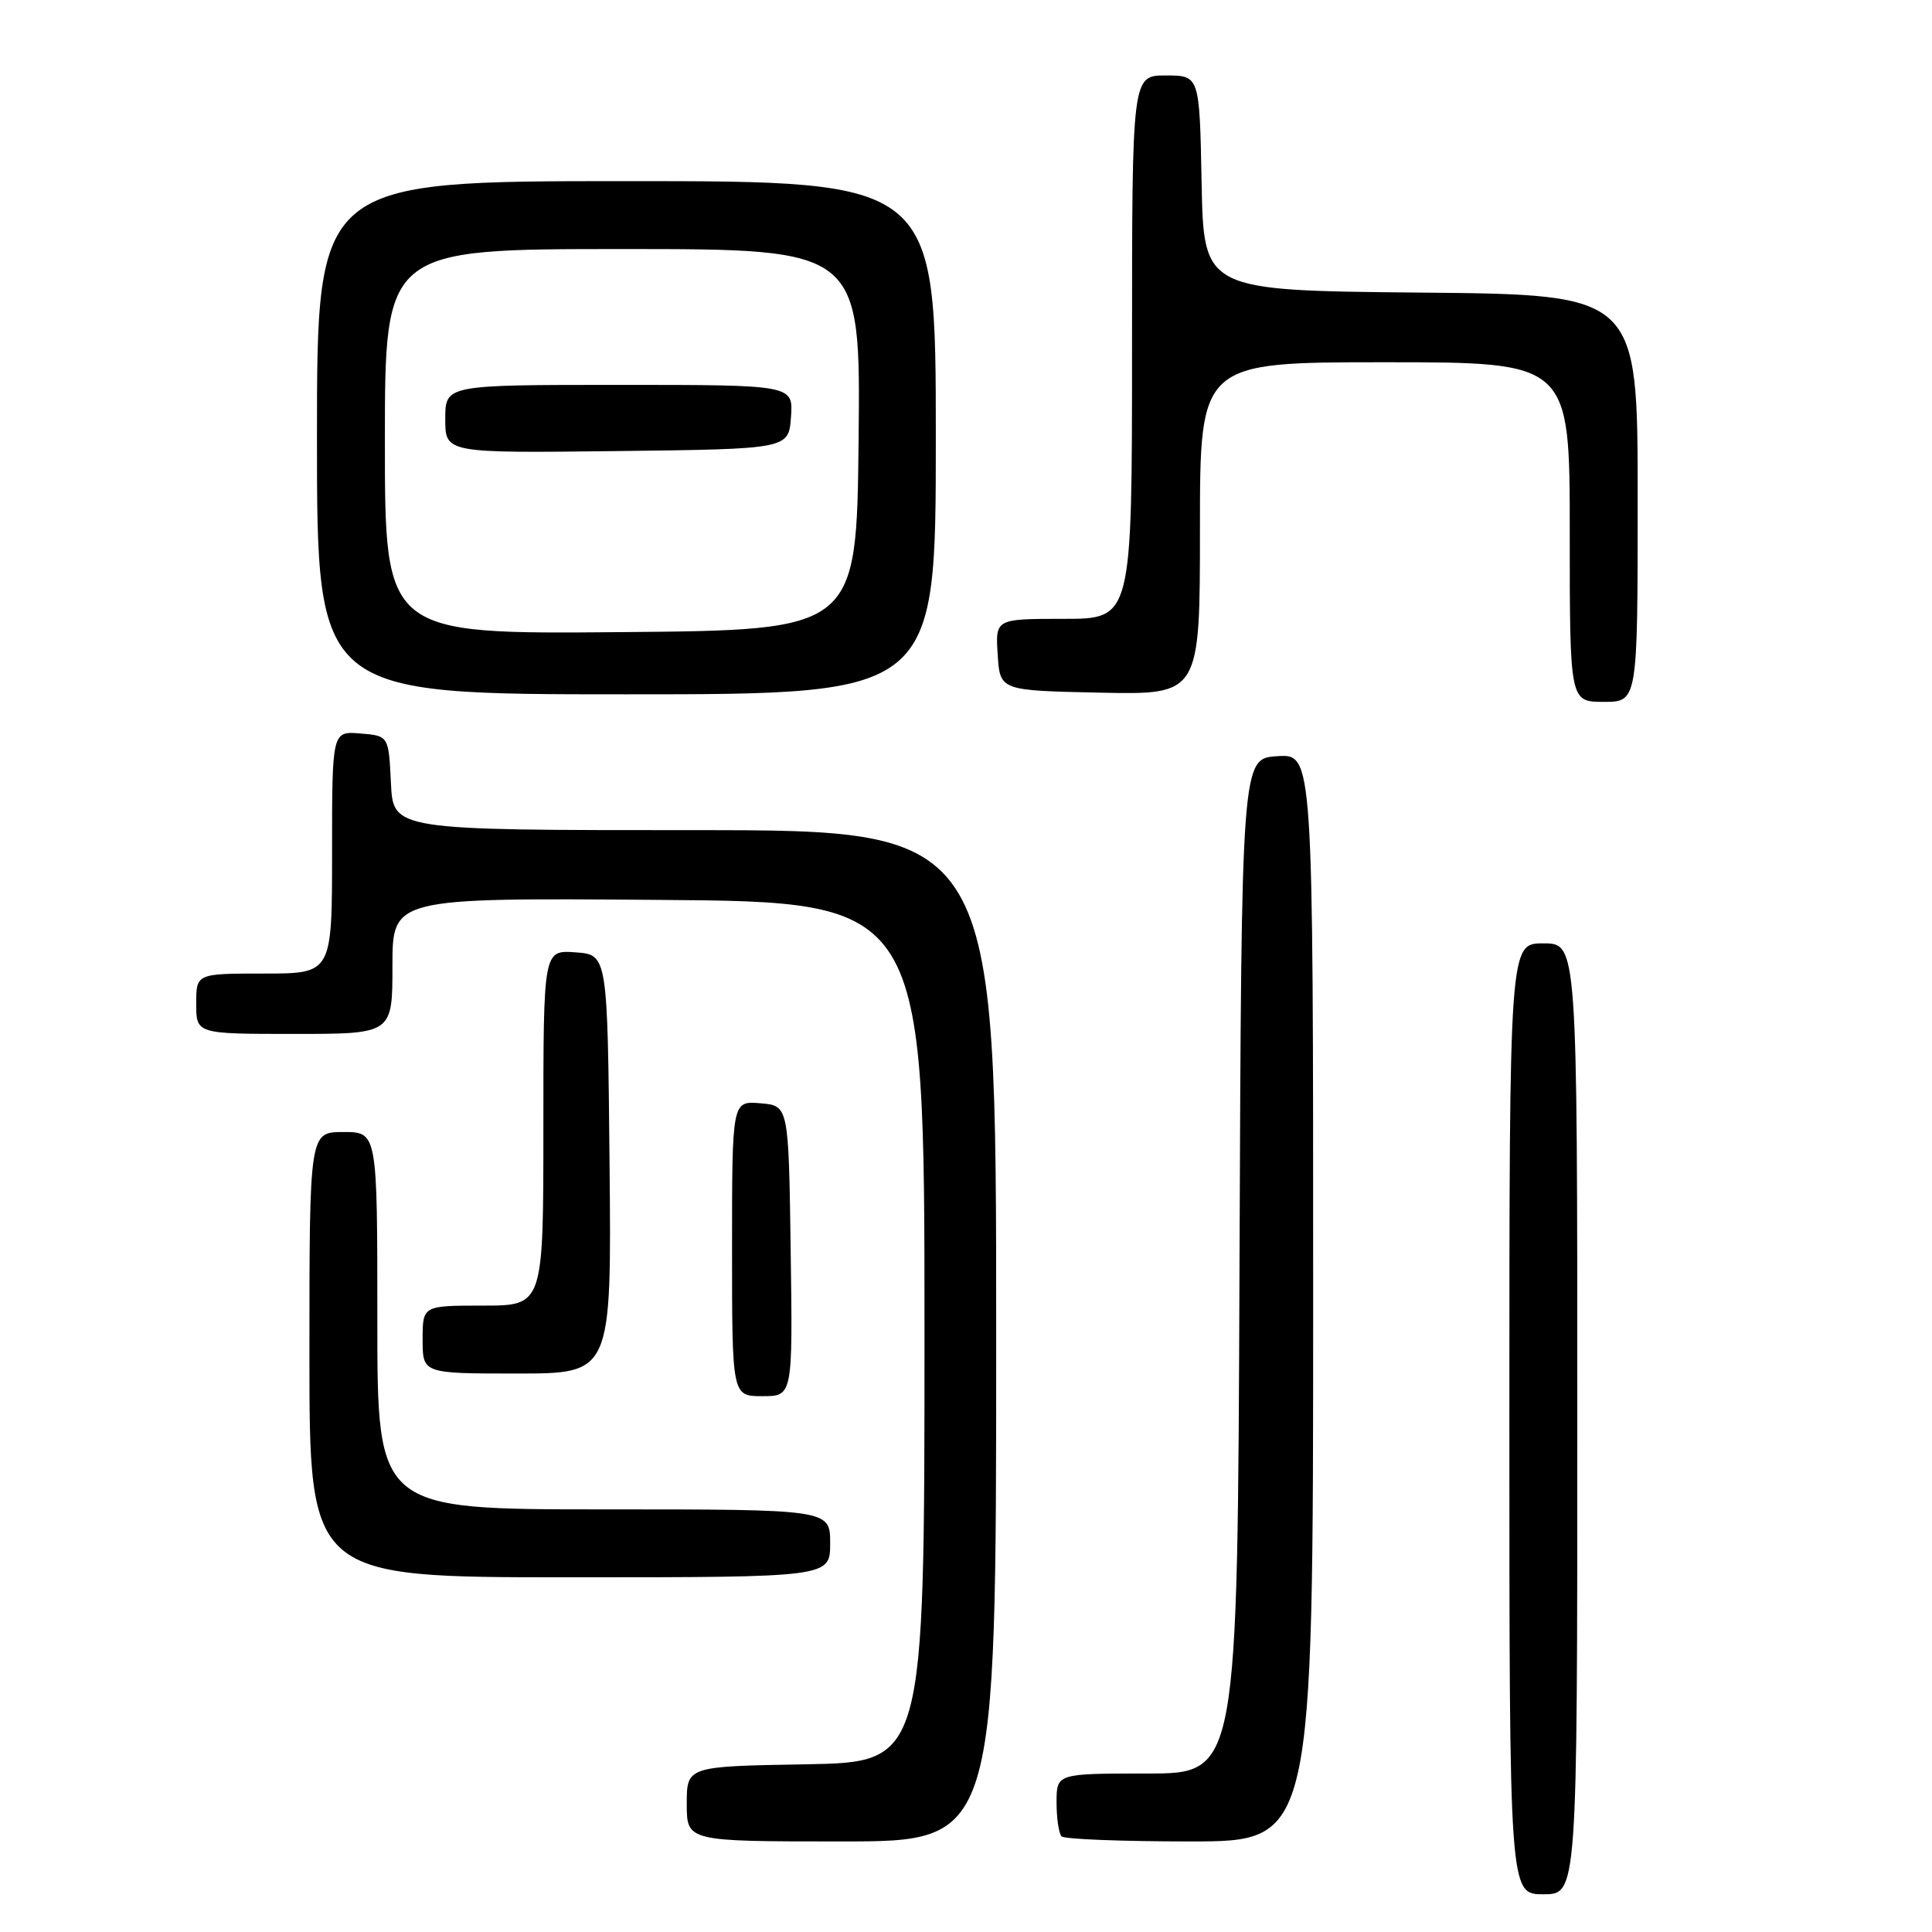 <?xml version="1.0" encoding="UTF-8" standalone="no"?>
<!DOCTYPE svg PUBLIC "-//W3C//DTD SVG 1.1//EN" "http://www.w3.org/Graphics/SVG/1.1/DTD/svg11.dtd" >
<svg xmlns="http://www.w3.org/2000/svg" xmlns:xlink="http://www.w3.org/1999/xlink" version="1.1" viewBox="0 0 256 256">
 <g >
 <path fill="currentColor"
d=" M 209.00 188.00 C 209.00 125.00 209.00 125.00 204.50 125.00 C 200.00 125.00 200.00 125.00 200.00 188.00 C 200.00 251.00 200.00 251.00 204.50 251.00 C 209.00 251.00 209.00 251.00 209.00 188.00 Z  M 132.00 177.00 C 132.00 110.00 132.00 110.00 92.05 110.00 C 52.10 110.00 52.10 110.00 51.80 103.75 C 51.50 97.50 51.50 97.50 47.75 97.19 C 44.00 96.88 44.00 96.88 44.00 112.94 C 44.00 129.00 44.00 129.00 35.00 129.00 C 26.00 129.00 26.00 129.00 26.00 133.00 C 26.00 137.00 26.00 137.00 39.00 137.00 C 52.00 137.00 52.00 137.00 52.00 127.99 C 52.00 118.97 52.00 118.97 87.25 119.24 C 122.50 119.50 122.50 119.50 122.50 176.50 C 122.50 233.50 122.50 233.50 106.75 233.78 C 91.00 234.05 91.00 234.05 91.00 239.03 C 91.00 244.00 91.00 244.00 111.50 244.00 C 132.00 244.00 132.00 244.00 132.00 177.00 Z  M 174.00 171.95 C 174.00 99.89 174.00 99.89 169.25 100.20 C 164.50 100.50 164.50 100.50 164.24 167.75 C 163.99 235.00 163.99 235.00 151.99 235.00 C 140.00 235.00 140.00 235.00 140.00 238.83 C 140.00 240.94 140.30 242.97 140.67 243.33 C 141.03 243.70 148.68 244.00 157.67 244.00 C 174.00 244.00 174.00 244.00 174.00 171.95 Z  M 110.00 204.50 C 110.00 200.00 110.00 200.00 80.00 200.00 C 50.00 200.00 50.00 200.00 50.00 175.00 C 50.00 150.00 50.00 150.00 45.50 150.00 C 41.00 150.00 41.00 150.00 41.00 179.50 C 41.00 209.00 41.00 209.00 75.50 209.00 C 110.00 209.00 110.00 209.00 110.00 204.50 Z  M 104.77 165.75 C 104.50 146.50 104.50 146.50 100.75 146.19 C 97.00 145.88 97.00 145.88 97.00 165.44 C 97.00 185.00 97.00 185.00 101.02 185.00 C 105.04 185.00 105.04 185.00 104.77 165.75 Z  M 80.77 154.25 C 80.50 126.50 80.50 126.50 76.25 126.19 C 72.00 125.89 72.00 125.89 72.00 149.44 C 72.00 173.00 72.00 173.00 64.00 173.00 C 56.00 173.00 56.00 173.00 56.00 177.50 C 56.00 182.00 56.00 182.00 68.52 182.00 C 81.03 182.00 81.03 182.00 80.77 154.25 Z  M 217.00 66.02 C 217.00 39.03 217.00 39.03 188.25 38.77 C 159.50 38.50 159.50 38.50 159.22 24.25 C 158.95 10.00 158.95 10.00 154.47 10.00 C 150.00 10.00 150.00 10.00 150.00 46.00 C 150.00 82.00 150.00 82.00 140.95 82.00 C 131.89 82.00 131.89 82.00 132.20 86.75 C 132.50 91.50 132.50 91.50 145.75 91.78 C 159.00 92.06 159.00 92.06 159.00 70.03 C 159.00 48.00 159.00 48.00 183.50 48.00 C 208.00 48.00 208.00 48.00 208.00 70.50 C 208.00 93.00 208.00 93.00 212.50 93.00 C 217.00 93.00 217.00 93.00 217.00 66.02 Z  M 124.00 58.00 C 124.00 24.00 124.00 24.00 83.00 24.00 C 42.00 24.00 42.00 24.00 42.00 58.00 C 42.00 92.00 42.00 92.00 83.00 92.00 C 124.00 92.00 124.00 92.00 124.00 58.00 Z  M 51.00 58.51 C 51.00 33.00 51.00 33.00 82.52 33.00 C 114.03 33.00 114.03 33.00 113.77 58.25 C 113.50 83.50 113.50 83.50 82.25 83.76 C 51.00 84.03 51.00 84.03 51.00 58.51 Z  M 104.81 55.25 C 105.11 51.00 105.11 51.00 82.06 51.00 C 59.00 51.00 59.00 51.00 59.00 55.52 C 59.00 60.04 59.00 60.04 81.75 59.77 C 104.50 59.50 104.50 59.50 104.81 55.25 Z "/>
</g>
</svg>
